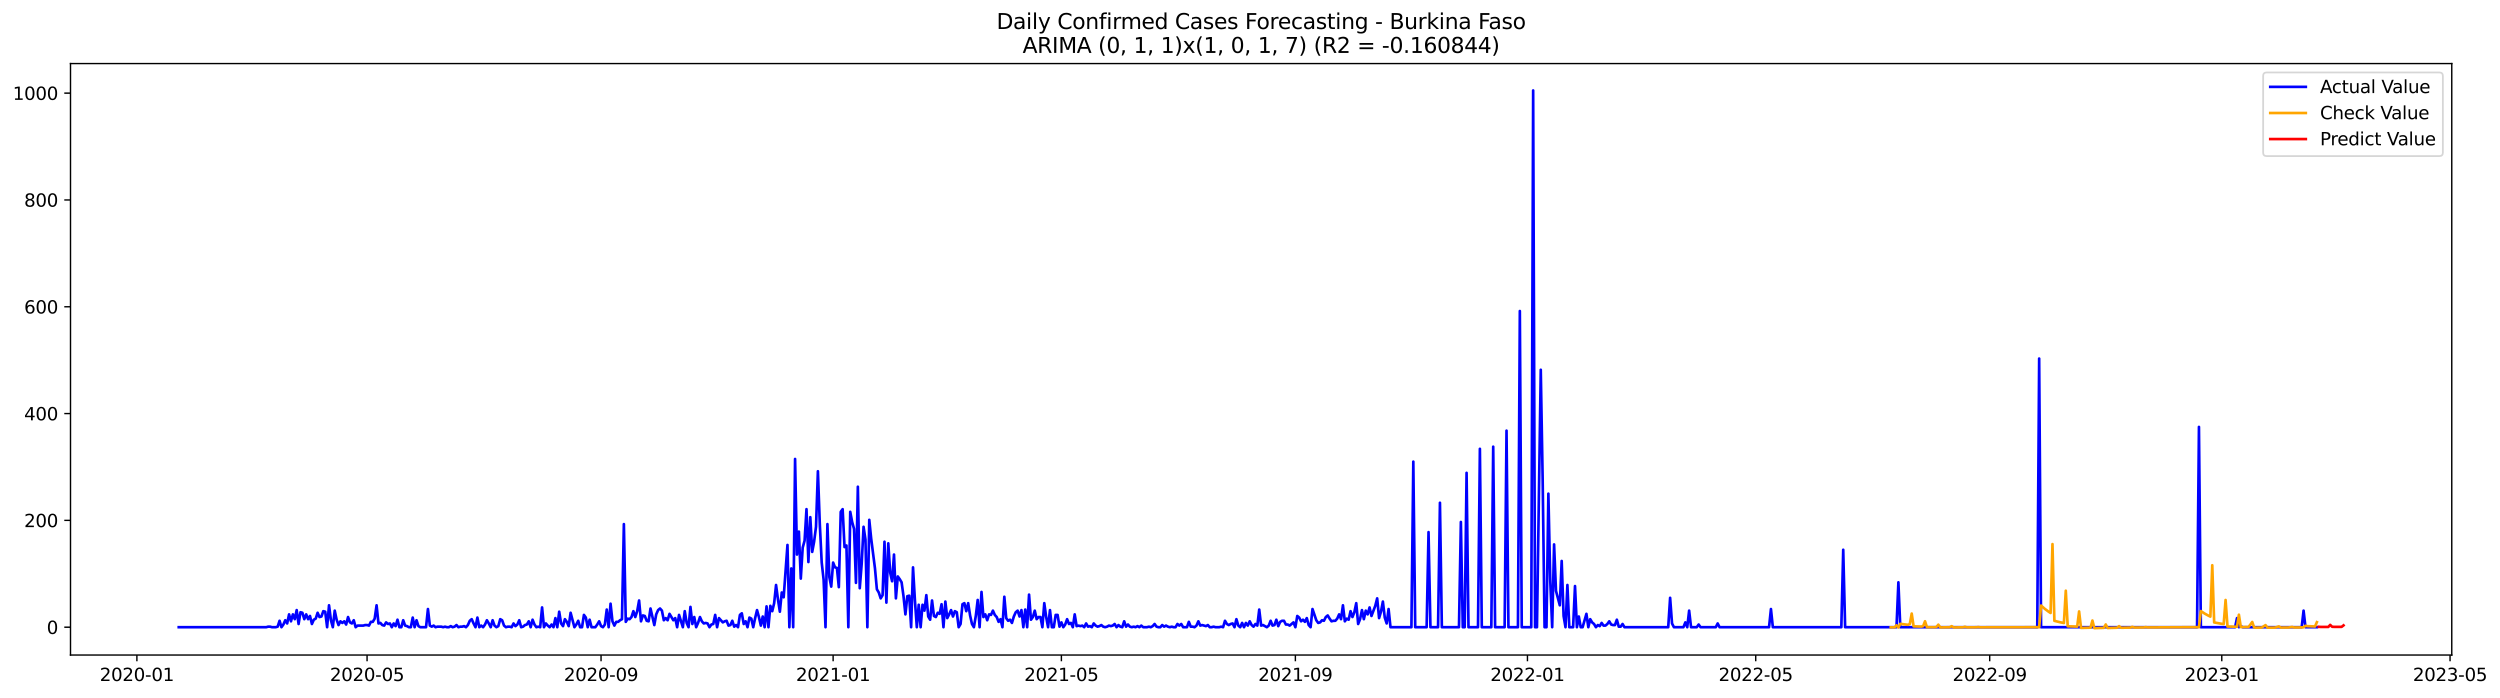 <?xml version="1.0" encoding="utf-8" standalone="no"?>
<!DOCTYPE svg PUBLIC "-//W3C//DTD SVG 1.1//EN"
  "http://www.w3.org/Graphics/SVG/1.1/DTD/svg11.dtd">
<svg xmlns:xlink="http://www.w3.org/1999/xlink" width="1405.979pt" height="392.274pt" viewBox="0 0 1405.979 392.274" xmlns="http://www.w3.org/2000/svg" version="1.1">
 <defs>
  <style type="text/css">*{stroke-linejoin: round; stroke-linecap: butt}</style>
 </defs>
 <g id="figure_1">
  <g id="patch_1">
   <path d="M 0 392.274 
L 1405.979 392.274 
L 1405.979 0 
L 0 0 
z
" style="fill: #ffffff"/>
  </g>
  <g id="axes_1">
   <g id="patch_2">
    <path d="M 39.65 368.396 
L 1378.85 368.396 
L 1378.85 35.755 
L 39.65 35.755 
z
" style="fill: #ffffff"/>
   </g>
   <g id="matplotlib.axis_1">
    <g id="xtick_1">
     <g id="line2d_1">
      <defs>
       <path id="ma97d5fec27" d="M 0 0 
L 0 3.5 
" style="stroke: #000000; stroke-width: 0.8"/>
      </defs>
      <g>
       <use xlink:href="#ma97d5fec27" x="76.987" y="368.396" style="stroke: #000000; stroke-width: 0.8"/>
      </g>
     </g>
     <g id="text_1">
      <!-- 2020-01 -->
      <g transform="translate(56.095 382.994)scale(0.1 -0.1)">
       <defs>
        <path id="DejaVuSans-32" d="M 1228 531 
L 3431 531 
L 3431 0 
L 469 0 
L 469 531 
Q 828 903 1448 1529 
Q 2069 2156 2228 2338 
Q 2531 2678 2651 2914 
Q 2772 3150 2772 3378 
Q 2772 3750 2511 3984 
Q 2250 4219 1831 4219 
Q 1534 4219 1204 4116 
Q 875 4013 500 3803 
L 500 4441 
Q 881 4594 1212 4672 
Q 1544 4750 1819 4750 
Q 2544 4750 2975 4387 
Q 3406 4025 3406 3419 
Q 3406 3131 3298 2873 
Q 3191 2616 2906 2266 
Q 2828 2175 2409 1742 
Q 1991 1309 1228 531 
z
" transform="scale(0.016)"/>
        <path id="DejaVuSans-30" d="M 2034 4250 
Q 1547 4250 1301 3770 
Q 1056 3291 1056 2328 
Q 1056 1369 1301 889 
Q 1547 409 2034 409 
Q 2525 409 2770 889 
Q 3016 1369 3016 2328 
Q 3016 3291 2770 3770 
Q 2525 4250 2034 4250 
z
M 2034 4750 
Q 2819 4750 3233 4129 
Q 3647 3509 3647 2328 
Q 3647 1150 3233 529 
Q 2819 -91 2034 -91 
Q 1250 -91 836 529 
Q 422 1150 422 2328 
Q 422 3509 836 4129 
Q 1250 4750 2034 4750 
z
" transform="scale(0.016)"/>
        <path id="DejaVuSans-2d" d="M 313 2009 
L 1997 2009 
L 1997 1497 
L 313 1497 
L 313 2009 
z
" transform="scale(0.016)"/>
        <path id="DejaVuSans-31" d="M 794 531 
L 1825 531 
L 1825 4091 
L 703 3866 
L 703 4441 
L 1819 4666 
L 2450 4666 
L 2450 531 
L 3481 531 
L 3481 0 
L 794 0 
L 794 531 
z
" transform="scale(0.016)"/>
       </defs>
       <use xlink:href="#DejaVuSans-32"/>
       <use xlink:href="#DejaVuSans-30" x="63.623"/>
       <use xlink:href="#DejaVuSans-32" x="127.246"/>
       <use xlink:href="#DejaVuSans-30" x="190.869"/>
       <use xlink:href="#DejaVuSans-2d" x="254.492"/>
       <use xlink:href="#DejaVuSans-30" x="290.576"/>
       <use xlink:href="#DejaVuSans-31" x="354.199"/>
      </g>
     </g>
    </g>
    <g id="xtick_2">
     <g id="line2d_2">
      <g>
       <use xlink:href="#ma97d5fec27" x="206.435" y="368.396" style="stroke: #000000; stroke-width: 0.8"/>
      </g>
     </g>
     <g id="text_2">
      <!-- 2020-05 -->
      <g transform="translate(185.543 382.994)scale(0.1 -0.1)">
       <defs>
        <path id="DejaVuSans-35" d="M 691 4666 
L 3169 4666 
L 3169 4134 
L 1269 4134 
L 1269 2991 
Q 1406 3038 1543 3061 
Q 1681 3084 1819 3084 
Q 2600 3084 3056 2656 
Q 3513 2228 3513 1497 
Q 3513 744 3044 326 
Q 2575 -91 1722 -91 
Q 1428 -91 1123 -41 
Q 819 9 494 109 
L 494 744 
Q 775 591 1075 516 
Q 1375 441 1709 441 
Q 2250 441 2565 725 
Q 2881 1009 2881 1497 
Q 2881 1984 2565 2268 
Q 2250 2553 1709 2553 
Q 1456 2553 1204 2497 
Q 953 2441 691 2322 
L 691 4666 
z
" transform="scale(0.016)"/>
       </defs>
       <use xlink:href="#DejaVuSans-32"/>
       <use xlink:href="#DejaVuSans-30" x="63.623"/>
       <use xlink:href="#DejaVuSans-32" x="127.246"/>
       <use xlink:href="#DejaVuSans-30" x="190.869"/>
       <use xlink:href="#DejaVuSans-2d" x="254.492"/>
       <use xlink:href="#DejaVuSans-30" x="290.576"/>
       <use xlink:href="#DejaVuSans-35" x="354.199"/>
      </g>
     </g>
    </g>
    <g id="xtick_3">
     <g id="line2d_3">
      <g>
       <use xlink:href="#ma97d5fec27" x="338.023" y="368.396" style="stroke: #000000; stroke-width: 0.8"/>
      </g>
     </g>
     <g id="text_3">
      <!-- 2020-09 -->
      <g transform="translate(317.131 382.994)scale(0.1 -0.1)">
       <defs>
        <path id="DejaVuSans-39" d="M 703 97 
L 703 672 
Q 941 559 1184 500 
Q 1428 441 1663 441 
Q 2288 441 2617 861 
Q 2947 1281 2994 2138 
Q 2813 1869 2534 1725 
Q 2256 1581 1919 1581 
Q 1219 1581 811 2004 
Q 403 2428 403 3163 
Q 403 3881 828 4315 
Q 1253 4750 1959 4750 
Q 2769 4750 3195 4129 
Q 3622 3509 3622 2328 
Q 3622 1225 3098 567 
Q 2575 -91 1691 -91 
Q 1453 -91 1209 -44 
Q 966 3 703 97 
z
M 1959 2075 
Q 2384 2075 2632 2365 
Q 2881 2656 2881 3163 
Q 2881 3666 2632 3958 
Q 2384 4250 1959 4250 
Q 1534 4250 1286 3958 
Q 1038 3666 1038 3163 
Q 1038 2656 1286 2365 
Q 1534 2075 1959 2075 
z
" transform="scale(0.016)"/>
       </defs>
       <use xlink:href="#DejaVuSans-32"/>
       <use xlink:href="#DejaVuSans-30" x="63.623"/>
       <use xlink:href="#DejaVuSans-32" x="127.246"/>
       <use xlink:href="#DejaVuSans-30" x="190.869"/>
       <use xlink:href="#DejaVuSans-2d" x="254.492"/>
       <use xlink:href="#DejaVuSans-30" x="290.576"/>
       <use xlink:href="#DejaVuSans-39" x="354.199"/>
      </g>
     </g>
    </g>
    <g id="xtick_4">
     <g id="line2d_4">
      <g>
       <use xlink:href="#ma97d5fec27" x="468.541" y="368.396" style="stroke: #000000; stroke-width: 0.8"/>
      </g>
     </g>
     <g id="text_4">
      <!-- 2021-01 -->
      <g transform="translate(447.649 382.994)scale(0.1 -0.1)">
       <use xlink:href="#DejaVuSans-32"/>
       <use xlink:href="#DejaVuSans-30" x="63.623"/>
       <use xlink:href="#DejaVuSans-32" x="127.246"/>
       <use xlink:href="#DejaVuSans-31" x="190.869"/>
       <use xlink:href="#DejaVuSans-2d" x="254.492"/>
       <use xlink:href="#DejaVuSans-30" x="290.576"/>
       <use xlink:href="#DejaVuSans-31" x="354.199"/>
      </g>
     </g>
    </g>
    <g id="xtick_5">
     <g id="line2d_5">
      <g>
       <use xlink:href="#ma97d5fec27" x="596.919" y="368.396" style="stroke: #000000; stroke-width: 0.8"/>
      </g>
     </g>
     <g id="text_5">
      <!-- 2021-05 -->
      <g transform="translate(576.028 382.994)scale(0.1 -0.1)">
       <use xlink:href="#DejaVuSans-32"/>
       <use xlink:href="#DejaVuSans-30" x="63.623"/>
       <use xlink:href="#DejaVuSans-32" x="127.246"/>
       <use xlink:href="#DejaVuSans-31" x="190.869"/>
       <use xlink:href="#DejaVuSans-2d" x="254.492"/>
       <use xlink:href="#DejaVuSans-30" x="290.576"/>
       <use xlink:href="#DejaVuSans-35" x="354.199"/>
      </g>
     </g>
    </g>
    <g id="xtick_6">
     <g id="line2d_6">
      <g>
       <use xlink:href="#ma97d5fec27" x="728.507" y="368.396" style="stroke: #000000; stroke-width: 0.8"/>
      </g>
     </g>
     <g id="text_6">
      <!-- 2021-09 -->
      <g transform="translate(707.615 382.994)scale(0.1 -0.1)">
       <use xlink:href="#DejaVuSans-32"/>
       <use xlink:href="#DejaVuSans-30" x="63.623"/>
       <use xlink:href="#DejaVuSans-32" x="127.246"/>
       <use xlink:href="#DejaVuSans-31" x="190.869"/>
       <use xlink:href="#DejaVuSans-2d" x="254.492"/>
       <use xlink:href="#DejaVuSans-30" x="290.576"/>
       <use xlink:href="#DejaVuSans-39" x="354.199"/>
      </g>
     </g>
    </g>
    <g id="xtick_7">
     <g id="line2d_7">
      <g>
       <use xlink:href="#ma97d5fec27" x="859.025" y="368.396" style="stroke: #000000; stroke-width: 0.8"/>
      </g>
     </g>
     <g id="text_7">
      <!-- 2022-01 -->
      <g transform="translate(838.133 382.994)scale(0.1 -0.1)">
       <use xlink:href="#DejaVuSans-32"/>
       <use xlink:href="#DejaVuSans-30" x="63.623"/>
       <use xlink:href="#DejaVuSans-32" x="127.246"/>
       <use xlink:href="#DejaVuSans-32" x="190.869"/>
       <use xlink:href="#DejaVuSans-2d" x="254.492"/>
       <use xlink:href="#DejaVuSans-30" x="290.576"/>
       <use xlink:href="#DejaVuSans-31" x="354.199"/>
      </g>
     </g>
    </g>
    <g id="xtick_8">
     <g id="line2d_8">
      <g>
       <use xlink:href="#ma97d5fec27" x="987.403" y="368.396" style="stroke: #000000; stroke-width: 0.8"/>
      </g>
     </g>
     <g id="text_8">
      <!-- 2022-05 -->
      <g transform="translate(966.512 382.994)scale(0.1 -0.1)">
       <use xlink:href="#DejaVuSans-32"/>
       <use xlink:href="#DejaVuSans-30" x="63.623"/>
       <use xlink:href="#DejaVuSans-32" x="127.246"/>
       <use xlink:href="#DejaVuSans-32" x="190.869"/>
       <use xlink:href="#DejaVuSans-2d" x="254.492"/>
       <use xlink:href="#DejaVuSans-30" x="290.576"/>
       <use xlink:href="#DejaVuSans-35" x="354.199"/>
      </g>
     </g>
    </g>
    <g id="xtick_9">
     <g id="line2d_9">
      <g>
       <use xlink:href="#ma97d5fec27" x="1118.991" y="368.396" style="stroke: #000000; stroke-width: 0.8"/>
      </g>
     </g>
     <g id="text_9">
      <!-- 2022-09 -->
      <g transform="translate(1098.099 382.994)scale(0.1 -0.1)">
       <use xlink:href="#DejaVuSans-32"/>
       <use xlink:href="#DejaVuSans-30" x="63.623"/>
       <use xlink:href="#DejaVuSans-32" x="127.246"/>
       <use xlink:href="#DejaVuSans-32" x="190.869"/>
       <use xlink:href="#DejaVuSans-2d" x="254.492"/>
       <use xlink:href="#DejaVuSans-30" x="290.576"/>
       <use xlink:href="#DejaVuSans-39" x="354.199"/>
      </g>
     </g>
    </g>
    <g id="xtick_10">
     <g id="line2d_10">
      <g>
       <use xlink:href="#ma97d5fec27" x="1249.509" y="368.396" style="stroke: #000000; stroke-width: 0.8"/>
      </g>
     </g>
     <g id="text_10">
      <!-- 2023-01 -->
      <g transform="translate(1228.617 382.994)scale(0.1 -0.1)">
       <defs>
        <path id="DejaVuSans-33" d="M 2597 2516 
Q 3050 2419 3304 2112 
Q 3559 1806 3559 1356 
Q 3559 666 3084 287 
Q 2609 -91 1734 -91 
Q 1441 -91 1130 -33 
Q 819 25 488 141 
L 488 750 
Q 750 597 1062 519 
Q 1375 441 1716 441 
Q 2309 441 2620 675 
Q 2931 909 2931 1356 
Q 2931 1769 2642 2001 
Q 2353 2234 1838 2234 
L 1294 2234 
L 1294 2753 
L 1863 2753 
Q 2328 2753 2575 2939 
Q 2822 3125 2822 3475 
Q 2822 3834 2567 4026 
Q 2313 4219 1838 4219 
Q 1578 4219 1281 4162 
Q 984 4106 628 3988 
L 628 4550 
Q 988 4650 1302 4700 
Q 1616 4750 1894 4750 
Q 2613 4750 3031 4423 
Q 3450 4097 3450 3541 
Q 3450 3153 3228 2886 
Q 3006 2619 2597 2516 
z
" transform="scale(0.016)"/>
       </defs>
       <use xlink:href="#DejaVuSans-32"/>
       <use xlink:href="#DejaVuSans-30" x="63.623"/>
       <use xlink:href="#DejaVuSans-32" x="127.246"/>
       <use xlink:href="#DejaVuSans-33" x="190.869"/>
       <use xlink:href="#DejaVuSans-2d" x="254.492"/>
       <use xlink:href="#DejaVuSans-30" x="290.576"/>
       <use xlink:href="#DejaVuSans-31" x="354.199"/>
      </g>
     </g>
    </g>
    <g id="xtick_11">
     <g id="line2d_11">
      <g>
       <use xlink:href="#ma97d5fec27" x="1377.887" y="368.396" style="stroke: #000000; stroke-width: 0.8"/>
      </g>
     </g>
     <g id="text_11">
      <!-- 2023-05 -->
      <g transform="translate(1356.996 382.994)scale(0.1 -0.1)">
       <use xlink:href="#DejaVuSans-32"/>
       <use xlink:href="#DejaVuSans-30" x="63.623"/>
       <use xlink:href="#DejaVuSans-32" x="127.246"/>
       <use xlink:href="#DejaVuSans-33" x="190.869"/>
       <use xlink:href="#DejaVuSans-2d" x="254.492"/>
       <use xlink:href="#DejaVuSans-30" x="290.576"/>
       <use xlink:href="#DejaVuSans-35" x="354.199"/>
      </g>
     </g>
    </g>
   </g>
   <g id="matplotlib.axis_2">
    <g id="ytick_1">
     <g id="line2d_12">
      <defs>
       <path id="mf7e77f3768" d="M 0 0 
L -3.5 0 
" style="stroke: #000000; stroke-width: 0.8"/>
      </defs>
      <g>
       <use xlink:href="#mf7e77f3768" x="39.65" y="352.728" style="stroke: #000000; stroke-width: 0.8"/>
      </g>
     </g>
     <g id="text_12">
      <!-- 0 -->
      <g transform="translate(26.288 356.527)scale(0.1 -0.1)">
       <use xlink:href="#DejaVuSans-30"/>
      </g>
     </g>
    </g>
    <g id="ytick_2">
     <g id="line2d_13">
      <g>
       <use xlink:href="#mf7e77f3768" x="39.65" y="292.658" style="stroke: #000000; stroke-width: 0.8"/>
      </g>
     </g>
     <g id="text_13">
      <!-- 200 -->
      <g transform="translate(13.562 296.457)scale(0.1 -0.1)">
       <use xlink:href="#DejaVuSans-32"/>
       <use xlink:href="#DejaVuSans-30" x="63.623"/>
       <use xlink:href="#DejaVuSans-30" x="127.246"/>
      </g>
     </g>
    </g>
    <g id="ytick_3">
     <g id="line2d_14">
      <g>
       <use xlink:href="#mf7e77f3768" x="39.65" y="232.588" style="stroke: #000000; stroke-width: 0.8"/>
      </g>
     </g>
     <g id="text_14">
      <!-- 400 -->
      <g transform="translate(13.562 236.387)scale(0.1 -0.1)">
       <defs>
        <path id="DejaVuSans-34" d="M 2419 4116 
L 825 1625 
L 2419 1625 
L 2419 4116 
z
M 2253 4666 
L 3047 4666 
L 3047 1625 
L 3713 1625 
L 3713 1100 
L 3047 1100 
L 3047 0 
L 2419 0 
L 2419 1100 
L 313 1100 
L 313 1709 
L 2253 4666 
z
" transform="scale(0.016)"/>
       </defs>
       <use xlink:href="#DejaVuSans-34"/>
       <use xlink:href="#DejaVuSans-30" x="63.623"/>
       <use xlink:href="#DejaVuSans-30" x="127.246"/>
      </g>
     </g>
    </g>
    <g id="ytick_4">
     <g id="line2d_15">
      <g>
       <use xlink:href="#mf7e77f3768" x="39.65" y="172.517" style="stroke: #000000; stroke-width: 0.8"/>
      </g>
     </g>
     <g id="text_15">
      <!-- 600 -->
      <g transform="translate(13.562 176.317)scale(0.1 -0.1)">
       <defs>
        <path id="DejaVuSans-36" d="M 2113 2584 
Q 1688 2584 1439 2293 
Q 1191 2003 1191 1497 
Q 1191 994 1439 701 
Q 1688 409 2113 409 
Q 2538 409 2786 701 
Q 3034 994 3034 1497 
Q 3034 2003 2786 2293 
Q 2538 2584 2113 2584 
z
M 3366 4563 
L 3366 3988 
Q 3128 4100 2886 4159 
Q 2644 4219 2406 4219 
Q 1781 4219 1451 3797 
Q 1122 3375 1075 2522 
Q 1259 2794 1537 2939 
Q 1816 3084 2150 3084 
Q 2853 3084 3261 2657 
Q 3669 2231 3669 1497 
Q 3669 778 3244 343 
Q 2819 -91 2113 -91 
Q 1303 -91 875 529 
Q 447 1150 447 2328 
Q 447 3434 972 4092 
Q 1497 4750 2381 4750 
Q 2619 4750 2861 4703 
Q 3103 4656 3366 4563 
z
" transform="scale(0.016)"/>
       </defs>
       <use xlink:href="#DejaVuSans-36"/>
       <use xlink:href="#DejaVuSans-30" x="63.623"/>
       <use xlink:href="#DejaVuSans-30" x="127.246"/>
      </g>
     </g>
    </g>
    <g id="ytick_5">
     <g id="line2d_16">
      <g>
       <use xlink:href="#mf7e77f3768" x="39.65" y="112.447" style="stroke: #000000; stroke-width: 0.8"/>
      </g>
     </g>
     <g id="text_16">
      <!-- 800 -->
      <g transform="translate(13.562 116.247)scale(0.1 -0.1)">
       <defs>
        <path id="DejaVuSans-38" d="M 2034 2216 
Q 1584 2216 1326 1975 
Q 1069 1734 1069 1313 
Q 1069 891 1326 650 
Q 1584 409 2034 409 
Q 2484 409 2743 651 
Q 3003 894 3003 1313 
Q 3003 1734 2745 1975 
Q 2488 2216 2034 2216 
z
M 1403 2484 
Q 997 2584 770 2862 
Q 544 3141 544 3541 
Q 544 4100 942 4425 
Q 1341 4750 2034 4750 
Q 2731 4750 3128 4425 
Q 3525 4100 3525 3541 
Q 3525 3141 3298 2862 
Q 3072 2584 2669 2484 
Q 3125 2378 3379 2068 
Q 3634 1759 3634 1313 
Q 3634 634 3220 271 
Q 2806 -91 2034 -91 
Q 1263 -91 848 271 
Q 434 634 434 1313 
Q 434 1759 690 2068 
Q 947 2378 1403 2484 
z
M 1172 3481 
Q 1172 3119 1398 2916 
Q 1625 2713 2034 2713 
Q 2441 2713 2670 2916 
Q 2900 3119 2900 3481 
Q 2900 3844 2670 4047 
Q 2441 4250 2034 4250 
Q 1625 4250 1398 4047 
Q 1172 3844 1172 3481 
z
" transform="scale(0.016)"/>
       </defs>
       <use xlink:href="#DejaVuSans-38"/>
       <use xlink:href="#DejaVuSans-30" x="63.623"/>
       <use xlink:href="#DejaVuSans-30" x="127.246"/>
      </g>
     </g>
    </g>
    <g id="ytick_6">
     <g id="line2d_17">
      <g>
       <use xlink:href="#mf7e77f3768" x="39.65" y="52.377" style="stroke: #000000; stroke-width: 0.8"/>
      </g>
     </g>
     <g id="text_17">
      <!-- 1000 -->
      <g transform="translate(7.2 56.176)scale(0.1 -0.1)">
       <use xlink:href="#DejaVuSans-31"/>
       <use xlink:href="#DejaVuSans-30" x="63.623"/>
       <use xlink:href="#DejaVuSans-30" x="127.246"/>
       <use xlink:href="#DejaVuSans-30" x="190.869"/>
      </g>
     </g>
    </g>
   </g>
   <g id="line2d_18">
    <path d="M 100.523 352.728 
L 149.734 352.728 
L 150.804 352.427 
L 151.874 352.427 
L 152.944 352.728 
L 155.084 352.728 
L 156.153 352.427 
L 157.223 349.124 
L 158.293 352.728 
L 159.363 351.226 
L 160.433 348.823 
L 161.502 350.625 
L 162.572 345.519 
L 163.642 349.424 
L 164.712 345.519 
L 165.782 348.223 
L 166.852 343.117 
L 167.921 350.926 
L 168.991 344.318 
L 170.061 344.618 
L 171.131 348.223 
L 172.201 345.519 
L 173.27 348.223 
L 174.34 346.42 
L 175.41 350.926 
L 176.48 348.523 
L 177.55 347.922 
L 178.62 344.618 
L 179.689 347.021 
L 180.759 346.721 
L 181.829 343.717 
L 182.899 344.018 
L 183.969 352.728 
L 185.038 340.413 
L 186.108 348.823 
L 187.178 352.728 
L 188.248 343.417 
L 189.318 348.523 
L 190.388 351.526 
L 191.457 349.424 
L 192.527 350.325 
L 193.597 349.424 
L 194.667 351.226 
L 195.737 347.021 
L 196.806 350.025 
L 197.876 350.625 
L 198.946 348.823 
L 200.016 352.728 
L 201.086 351.827 
L 204.295 351.827 
L 205.365 351.526 
L 206.435 351.526 
L 207.505 351.827 
L 208.574 349.724 
L 209.644 349.724 
L 210.714 347.922 
L 211.784 340.413 
L 212.854 350.625 
L 213.924 350.325 
L 214.993 351.526 
L 216.063 351.827 
L 217.133 350.025 
L 218.203 350.926 
L 219.273 350.625 
L 220.343 352.728 
L 221.412 350.625 
L 222.482 352.127 
L 223.552 348.523 
L 224.622 352.728 
L 225.692 352.728 
L 226.761 348.823 
L 227.831 351.827 
L 228.901 352.127 
L 229.971 352.728 
L 231.041 352.728 
L 232.111 347.321 
L 233.18 352.728 
L 234.25 348.823 
L 235.32 352.127 
L 236.39 352.728 
L 239.599 352.728 
L 240.669 342.516 
L 241.739 351.827 
L 242.809 352.427 
L 243.879 351.827 
L 244.948 352.728 
L 246.018 352.427 
L 248.158 352.427 
L 249.228 352.728 
L 250.297 352.427 
L 251.367 352.728 
L 252.437 352.728 
L 253.507 352.127 
L 254.577 352.728 
L 255.647 352.427 
L 256.716 351.526 
L 257.786 352.728 
L 258.856 352.427 
L 259.926 352.427 
L 260.996 352.127 
L 262.065 352.728 
L 263.135 351.526 
L 264.205 349.124 
L 265.275 348.223 
L 266.345 350.625 
L 267.415 352.728 
L 268.484 347.321 
L 269.554 352.728 
L 270.624 351.827 
L 271.694 352.728 
L 272.764 351.226 
L 273.833 348.823 
L 274.903 350.625 
L 275.973 352.728 
L 277.043 348.823 
L 278.113 351.827 
L 279.183 352.728 
L 280.252 352.127 
L 281.322 348.223 
L 282.392 348.823 
L 283.462 351.827 
L 284.532 352.728 
L 285.601 352.427 
L 286.671 352.427 
L 287.741 352.728 
L 288.811 350.625 
L 289.881 352.127 
L 290.951 351.226 
L 292.02 348.823 
L 293.09 352.728 
L 294.16 352.427 
L 295.23 351.526 
L 296.3 351.226 
L 297.37 349.424 
L 298.439 352.728 
L 299.509 348.523 
L 300.579 351.226 
L 301.649 352.728 
L 302.719 352.427 
L 303.788 352.728 
L 304.858 341.615 
L 305.928 352.728 
L 306.998 350.625 
L 308.068 351.827 
L 309.138 352.728 
L 310.207 351.226 
L 311.277 352.728 
L 312.347 347.622 
L 313.417 352.728 
L 314.487 344.018 
L 315.556 350.625 
L 316.626 352.127 
L 317.696 348.223 
L 318.766 349.724 
L 319.836 352.127 
L 320.906 344.618 
L 323.045 352.728 
L 324.115 351.226 
L 325.185 349.124 
L 326.255 352.728 
L 327.324 352.728 
L 328.394 345.82 
L 329.464 347.321 
L 330.534 352.728 
L 331.604 348.523 
L 332.674 352.728 
L 334.813 352.728 
L 335.883 351.226 
L 336.953 349.424 
L 338.023 352.127 
L 339.092 352.728 
L 340.162 351.226 
L 341.232 342.816 
L 342.302 352.728 
L 343.372 339.512 
L 344.442 349.424 
L 345.511 351.827 
L 346.581 349.724 
L 347.651 349.724 
L 348.721 348.823 
L 349.791 348.223 
L 350.86 294.76 
L 351.93 349.724 
L 353 347.922 
L 354.07 348.223 
L 355.14 347.021 
L 356.21 343.717 
L 357.279 347.021 
L 358.349 343.717 
L 359.419 337.71 
L 360.489 349.424 
L 361.559 346.12 
L 362.628 346.42 
L 363.698 349.124 
L 364.768 349.424 
L 365.838 342.216 
L 367.978 351.526 
L 369.047 345.519 
L 370.117 343.117 
L 371.187 342.216 
L 372.257 343.417 
L 373.327 348.823 
L 374.397 347.622 
L 375.466 348.823 
L 376.536 345.219 
L 378.676 348.823 
L 379.746 347.622 
L 380.815 352.728 
L 381.885 345.82 
L 384.025 352.728 
L 385.095 343.717 
L 386.165 350.325 
L 387.234 352.728 
L 388.304 341.314 
L 389.374 350.926 
L 390.444 347.021 
L 391.514 352.728 
L 392.583 350.325 
L 393.653 347.021 
L 394.723 349.424 
L 395.793 350.625 
L 396.863 350.325 
L 397.933 350.625 
L 399.002 352.728 
L 400.072 351.226 
L 401.142 350.926 
L 402.212 345.82 
L 403.282 352.728 
L 404.351 347.622 
L 406.491 350.025 
L 407.561 349.424 
L 408.631 349.124 
L 409.701 351.827 
L 410.77 351.526 
L 411.84 349.124 
L 412.91 352.427 
L 413.98 351.526 
L 415.05 352.728 
L 416.119 345.82 
L 417.189 344.919 
L 418.259 350.926 
L 419.329 349.424 
L 420.399 352.728 
L 421.469 347.321 
L 422.538 347.922 
L 423.608 352.728 
L 424.678 347.622 
L 425.748 343.117 
L 426.818 347.021 
L 427.887 351.827 
L 428.957 346.721 
L 430.027 352.728 
L 431.097 341.014 
L 432.167 352.728 
L 433.237 340.714 
L 434.306 343.717 
L 435.376 339.212 
L 436.446 329 
L 437.516 337.11 
L 438.586 344.018 
L 439.655 333.205 
L 440.725 335.908 
L 442.865 306.474 
L 443.935 352.728 
L 445.005 319.689 
L 446.074 352.728 
L 447.144 258.117 
L 448.214 311.88 
L 449.284 298.965 
L 450.354 325.396 
L 451.424 307.976 
L 452.493 304.071 
L 453.563 286.35 
L 454.633 316.085 
L 455.703 290.856 
L 456.773 310.378 
L 457.842 304.672 
L 458.912 296.262 
L 459.982 265.025 
L 461.052 294.76 
L 462.122 316.385 
L 463.192 325.997 
L 464.261 352.728 
L 465.331 294.76 
L 466.401 324.495 
L 467.471 329.901 
L 468.541 316.385 
L 469.61 319.089 
L 470.68 319.389 
L 471.75 330.201 
L 472.82 287.852 
L 473.89 286.35 
L 474.96 307.675 
L 476.029 306.774 
L 477.099 352.728 
L 478.169 287.852 
L 479.239 293.559 
L 480.309 297.463 
L 481.378 327.799 
L 482.448 273.736 
L 483.518 330.802 
L 484.588 317.286 
L 485.658 296.262 
L 486.728 303.47 
L 487.797 352.728 
L 488.867 292.357 
L 489.937 302.87 
L 492.077 319.689 
L 493.146 331.403 
L 494.216 333.205 
L 495.286 336.509 
L 496.356 334.707 
L 497.426 304.672 
L 498.496 338.912 
L 499.565 305.573 
L 500.635 322.092 
L 501.705 326.898 
L 502.775 311.88 
L 503.845 336.509 
L 504.914 324.194 
L 505.984 325.696 
L 507.054 327.498 
L 508.124 335.307 
L 509.194 345.519 
L 510.264 335.307 
L 511.333 335.007 
L 512.403 352.728 
L 513.473 319.089 
L 514.543 337.71 
L 515.613 352.728 
L 516.682 340.113 
L 517.752 352.728 
L 518.822 340.113 
L 519.892 343.417 
L 520.962 334.707 
L 522.032 346.721 
L 523.101 348.523 
L 524.171 337.71 
L 525.241 346.42 
L 526.311 347.021 
L 527.381 344.618 
L 528.451 345.219 
L 529.52 339.813 
L 530.59 352.728 
L 531.66 338.311 
L 532.73 347.622 
L 533.8 345.519 
L 534.869 343.117 
L 535.939 346.721 
L 537.009 343.717 
L 538.079 344.318 
L 539.149 352.728 
L 540.219 350.926 
L 541.288 339.813 
L 542.358 339.212 
L 543.428 343.717 
L 544.498 339.212 
L 545.568 346.12 
L 546.637 350.926 
L 547.707 352.728 
L 548.777 346.42 
L 549.847 337.41 
L 550.917 352.728 
L 551.987 332.905 
L 553.056 347.021 
L 554.126 345.519 
L 555.196 348.823 
L 556.266 345.519 
L 557.336 345.82 
L 558.405 343.417 
L 559.475 345.82 
L 560.545 347.021 
L 561.615 349.724 
L 562.685 348.223 
L 563.755 352.728 
L 564.824 335.608 
L 565.894 347.622 
L 566.964 349.124 
L 568.034 348.523 
L 569.104 350.325 
L 570.173 346.721 
L 571.243 344.318 
L 572.313 343.417 
L 573.383 346.721 
L 574.453 343.117 
L 575.523 352.728 
L 576.592 342.816 
L 577.662 352.728 
L 578.732 334.406 
L 579.802 348.523 
L 580.872 347.021 
L 581.941 343.417 
L 583.011 348.223 
L 584.081 347.021 
L 585.151 347.021 
L 586.221 352.728 
L 587.291 339.212 
L 588.36 347.021 
L 589.43 352.728 
L 590.5 343.117 
L 591.57 352.728 
L 592.64 352.728 
L 593.709 345.82 
L 594.779 345.82 
L 595.849 352.427 
L 596.919 350.025 
L 597.989 352.728 
L 599.059 351.226 
L 600.128 348.223 
L 601.198 350.926 
L 602.268 350.325 
L 603.338 352.728 
L 604.408 345.519 
L 605.478 352.127 
L 606.547 351.827 
L 607.617 352.127 
L 608.687 351.827 
L 609.757 352.728 
L 610.827 350.625 
L 611.896 352.427 
L 612.966 352.127 
L 614.036 352.728 
L 615.106 350.625 
L 616.176 351.827 
L 617.246 352.427 
L 618.315 352.127 
L 619.385 351.526 
L 620.455 352.427 
L 621.525 352.728 
L 622.595 352.427 
L 623.664 351.827 
L 624.734 352.127 
L 625.804 351.827 
L 626.874 350.926 
L 627.944 352.728 
L 629.014 351.526 
L 630.083 352.427 
L 631.153 352.728 
L 632.223 349.424 
L 633.293 352.427 
L 634.363 351.226 
L 635.432 352.427 
L 636.502 352.728 
L 637.572 352.427 
L 638.642 352.728 
L 639.712 352.127 
L 640.782 352.728 
L 641.851 351.827 
L 642.921 352.728 
L 645.061 352.728 
L 646.131 352.427 
L 647.2 352.728 
L 648.27 352.127 
L 649.34 350.926 
L 650.41 352.427 
L 651.48 352.728 
L 652.55 352.728 
L 653.619 351.526 
L 654.689 352.427 
L 655.759 351.827 
L 656.829 352.427 
L 657.899 352.728 
L 658.968 352.427 
L 660.038 352.728 
L 661.108 352.728 
L 662.178 350.926 
L 663.248 351.827 
L 664.318 350.926 
L 665.387 352.728 
L 667.527 352.728 
L 668.597 349.724 
L 669.667 352.427 
L 670.736 352.427 
L 671.806 352.728 
L 672.876 351.827 
L 673.946 349.424 
L 675.016 351.827 
L 676.086 351.526 
L 678.225 352.127 
L 679.295 351.526 
L 680.365 352.728 
L 681.435 352.728 
L 682.505 352.427 
L 683.574 352.728 
L 685.714 352.728 
L 686.784 352.427 
L 687.854 352.728 
L 688.923 349.124 
L 689.993 350.926 
L 691.063 351.526 
L 692.133 350.926 
L 693.203 350.625 
L 694.273 352.728 
L 695.342 348.223 
L 696.412 351.827 
L 697.482 352.728 
L 698.552 350.325 
L 699.622 352.728 
L 700.691 350.325 
L 701.761 351.827 
L 702.831 349.424 
L 703.901 351.526 
L 704.971 352.427 
L 706.041 350.926 
L 707.11 351.827 
L 708.18 342.816 
L 709.25 351.827 
L 710.32 351.526 
L 712.459 352.728 
L 713.529 351.827 
L 714.599 349.124 
L 715.669 351.827 
L 716.739 351.526 
L 717.809 348.523 
L 718.878 352.127 
L 719.948 349.724 
L 721.018 349.124 
L 722.088 349.124 
L 723.158 351.226 
L 724.227 351.226 
L 725.297 351.827 
L 727.437 350.025 
L 728.507 352.728 
L 729.577 346.42 
L 730.646 347.321 
L 731.716 349.424 
L 732.786 348.523 
L 733.856 349.724 
L 734.926 347.622 
L 735.995 351.526 
L 737.065 352.728 
L 738.135 342.516 
L 740.275 348.823 
L 741.345 350.325 
L 742.414 350.025 
L 743.484 348.823 
L 744.554 349.124 
L 745.624 347.021 
L 746.694 346.12 
L 747.764 347.922 
L 748.833 349.424 
L 749.903 349.124 
L 750.973 349.124 
L 752.043 347.922 
L 753.113 345.519 
L 754.182 348.223 
L 755.252 340.413 
L 756.322 349.424 
L 757.392 347.922 
L 758.462 348.523 
L 759.532 343.717 
L 760.601 347.021 
L 761.671 344.318 
L 762.741 339.212 
L 763.811 350.926 
L 764.881 348.223 
L 765.95 343.117 
L 767.02 348.223 
L 768.09 343.417 
L 769.16 345.519 
L 770.23 341.615 
L 771.3 346.42 
L 773.439 340.714 
L 774.509 336.509 
L 775.579 347.622 
L 776.649 344.018 
L 777.718 338.311 
L 778.788 347.321 
L 779.858 350.625 
L 780.928 342.516 
L 781.998 352.728 
L 793.766 352.728 
L 794.836 259.619 
L 795.905 352.728 
L 802.324 352.728 
L 803.394 299.265 
L 804.464 352.728 
L 808.743 352.728 
L 809.813 282.746 
L 810.883 352.728 
L 820.511 352.728 
L 821.581 293.559 
L 822.651 352.728 
L 823.721 352.728 
L 824.791 265.926 
L 825.86 352.728 
L 831.209 352.728 
L 832.279 252.411 
L 833.349 352.728 
L 838.698 352.728 
L 839.768 251.209 
L 840.838 352.728 
L 846.187 352.728 
L 847.257 242.199 
L 848.327 352.728 
L 853.676 352.728 
L 854.745 174.92 
L 855.815 352.728 
L 861.164 352.728 
L 862.234 50.876 
L 863.304 352.728 
L 864.374 352.728 
L 866.513 207.959 
L 867.583 269.831 
L 868.653 352.728 
L 869.723 352.728 
L 870.793 277.64 
L 871.863 326.898 
L 872.932 352.728 
L 874.002 306.173 
L 875.072 332.304 
L 877.212 340.413 
L 878.281 315.484 
L 879.351 346.42 
L 880.421 352.728 
L 881.491 329 
L 882.561 352.728 
L 884.7 352.728 
L 885.77 329.601 
L 886.84 352.728 
L 887.91 346.721 
L 888.98 352.728 
L 890.049 352.728 
L 892.189 345.219 
L 893.259 352.728 
L 894.329 348.223 
L 895.399 350.025 
L 896.468 350.926 
L 897.538 352.728 
L 898.608 351.526 
L 899.678 352.127 
L 900.748 350.325 
L 901.818 351.827 
L 902.887 351.827 
L 903.957 350.926 
L 905.027 349.424 
L 906.097 351.226 
L 907.167 351.526 
L 908.236 351.526 
L 909.306 348.523 
L 910.376 352.427 
L 911.446 352.427 
L 912.516 350.926 
L 913.586 352.728 
L 938.191 352.728 
L 939.261 336.208 
L 940.331 350.625 
L 941.401 352.728 
L 946.75 352.728 
L 947.82 350.025 
L 948.89 352.728 
L 949.959 343.417 
L 951.029 352.728 
L 954.239 352.728 
L 955.308 351.226 
L 956.378 352.728 
L 964.937 352.728 
L 966.007 350.625 
L 967.076 352.728 
L 994.892 352.728 
L 995.962 342.516 
L 997.031 352.728 
L 1035.545 352.728 
L 1036.615 309.177 
L 1037.685 352.728 
L 1066.57 352.728 
L 1067.64 327.498 
L 1068.709 352.728 
L 1145.736 352.728 
L 1146.806 201.651 
L 1147.876 352.728 
L 1235.601 352.728 
L 1236.671 240.096 
L 1237.741 352.728 
L 1256.998 352.728 
L 1258.067 347.622 
L 1259.137 352.728 
L 1260.207 352.127 
L 1261.277 352.728 
L 1294.441 352.728 
L 1295.511 343.417 
L 1296.581 352.728 
L 1303 352.728 
L 1303 352.728 
" clip-path="url(#pd08ad79b8a)" style="fill: none; stroke: #0000ff; stroke-width: 1.5; stroke-linecap: square"/>
   </g>
   <g id="line2d_19">
    <path d="M 1063.36 352.819 
L 1065.5 352.81 
L 1066.57 351.653 
L 1067.64 352.89 
L 1068.709 350.843 
L 1072.989 351.381 
L 1074.058 350.954 
L 1075.128 345.056 
L 1076.198 352.251 
L 1080.477 352.388 
L 1081.547 352.165 
L 1082.617 349.394 
L 1083.687 352.729 
L 1087.966 352.729 
L 1089.036 352.612 
L 1090.106 351.309 
L 1091.176 352.852 
L 1096.525 352.755 
L 1097.594 352.141 
L 1098.664 352.855 
L 1104.013 352.786 
L 1105.083 352.496 
L 1106.153 352.825 
L 1111.502 352.78 
L 1112.572 352.643 
L 1113.642 352.794 
L 1146.806 352.735 
L 1147.876 340.555 
L 1150.016 342.435 
L 1152.155 344.031 
L 1153.225 344.732 
L 1154.295 305.994 
L 1155.365 349.144 
L 1158.574 349.943 
L 1160.714 350.374 
L 1161.784 332.205 
L 1162.853 352.218 
L 1168.203 352.393 
L 1169.272 343.862 
L 1170.342 353.135 
L 1175.691 352.995 
L 1176.761 348.984 
L 1177.831 353.276 
L 1183.18 353.088 
L 1184.25 351.199 
L 1185.32 353.182 
L 1190.669 353.026 
L 1191.739 352.135 
L 1192.808 353.05 
L 1198.157 352.939 
L 1199.227 352.518 
L 1200.297 352.939 
L 1205.646 352.867 
L 1206.716 352.667 
L 1207.786 352.86 
L 1229.182 352.738 
L 1235.601 352.746 
L 1236.671 352.736 
L 1237.741 343.664 
L 1239.88 345.066 
L 1242.02 346.252 
L 1243.09 346.774 
L 1244.16 317.889 
L 1245.23 350.063 
L 1249.509 350.824 
L 1250.579 350.977 
L 1251.648 337.429 
L 1252.718 352.352 
L 1258.067 352.481 
L 1259.137 345.708 
L 1260.207 352.655 
L 1263.416 352.63 
L 1264.486 352.638 
L 1265.556 351.314 
L 1266.626 349.785 
L 1267.696 352.84 
L 1268.766 352.988 
L 1271.975 352.93 
L 1274.115 351.562 
L 1275.184 352.969 
L 1277.324 352.999 
L 1279.464 352.957 
L 1281.603 352.299 
L 1282.673 352.946 
L 1286.953 352.91 
L 1289.092 352.591 
L 1290.162 352.888 
L 1294.441 352.854 
L 1295.511 352.781 
L 1296.581 351.949 
L 1297.651 352.145 
L 1301.93 352.317 
L 1303 349.894 
L 1303 349.894 
" clip-path="url(#pd08ad79b8a)" style="fill: none; stroke: #ffa500; stroke-width: 1.5; stroke-linecap: square"/>
   </g>
   <g id="line2d_20">
    <path d="M 1304.07 352.513 
L 1305.139 352.575 
L 1306.209 352.578 
L 1307.279 352.578 
L 1308.349 352.578 
L 1309.419 352.578 
L 1310.489 351.433 
L 1311.558 352.492 
L 1312.628 352.537 
L 1313.698 352.54 
L 1314.768 352.54 
L 1315.838 352.54 
L 1316.907 352.54 
L 1317.977 351.707 
" clip-path="url(#pd08ad79b8a)" style="fill: none; stroke: #ff0000; stroke-width: 1.5; stroke-linecap: square"/>
   </g>
   <g id="patch_3">
    <path d="M 39.65 368.396 
L 39.65 35.755 
" style="fill: none; stroke: #000000; stroke-width: 0.8; stroke-linejoin: miter; stroke-linecap: square"/>
   </g>
   <g id="patch_4">
    <path d="M 1378.85 368.396 
L 1378.85 35.755 
" style="fill: none; stroke: #000000; stroke-width: 0.8; stroke-linejoin: miter; stroke-linecap: square"/>
   </g>
   <g id="patch_5">
    <path d="M 39.65 368.396 
L 1378.85 368.396 
" style="fill: none; stroke: #000000; stroke-width: 0.8; stroke-linejoin: miter; stroke-linecap: square"/>
   </g>
   <g id="patch_6">
    <path d="M 39.65 35.755 
L 1378.85 35.755 
" style="fill: none; stroke: #000000; stroke-width: 0.8; stroke-linejoin: miter; stroke-linecap: square"/>
   </g>
   <g id="text_18">
    <!-- Daily Confirmed Cases Forecasting - Burkina Faso -->
    <g transform="translate(560.459 16.318)scale(0.12 -0.12)">
     <defs>
      <path id="DejaVuSans-44" d="M 1259 4147 
L 1259 519 
L 2022 519 
Q 2988 519 3436 956 
Q 3884 1394 3884 2338 
Q 3884 3275 3436 3711 
Q 2988 4147 2022 4147 
L 1259 4147 
z
M 628 4666 
L 1925 4666 
Q 3281 4666 3915 4102 
Q 4550 3538 4550 2338 
Q 4550 1131 3912 565 
Q 3275 0 1925 0 
L 628 0 
L 628 4666 
z
" transform="scale(0.016)"/>
      <path id="DejaVuSans-61" d="M 2194 1759 
Q 1497 1759 1228 1600 
Q 959 1441 959 1056 
Q 959 750 1161 570 
Q 1363 391 1709 391 
Q 2188 391 2477 730 
Q 2766 1069 2766 1631 
L 2766 1759 
L 2194 1759 
z
M 3341 1997 
L 3341 0 
L 2766 0 
L 2766 531 
Q 2569 213 2275 61 
Q 1981 -91 1556 -91 
Q 1019 -91 701 211 
Q 384 513 384 1019 
Q 384 1609 779 1909 
Q 1175 2209 1959 2209 
L 2766 2209 
L 2766 2266 
Q 2766 2663 2505 2880 
Q 2244 3097 1772 3097 
Q 1472 3097 1187 3025 
Q 903 2953 641 2809 
L 641 3341 
Q 956 3463 1253 3523 
Q 1550 3584 1831 3584 
Q 2591 3584 2966 3190 
Q 3341 2797 3341 1997 
z
" transform="scale(0.016)"/>
      <path id="DejaVuSans-69" d="M 603 3500 
L 1178 3500 
L 1178 0 
L 603 0 
L 603 3500 
z
M 603 4863 
L 1178 4863 
L 1178 4134 
L 603 4134 
L 603 4863 
z
" transform="scale(0.016)"/>
      <path id="DejaVuSans-6c" d="M 603 4863 
L 1178 4863 
L 1178 0 
L 603 0 
L 603 4863 
z
" transform="scale(0.016)"/>
      <path id="DejaVuSans-79" d="M 2059 -325 
Q 1816 -950 1584 -1140 
Q 1353 -1331 966 -1331 
L 506 -1331 
L 506 -850 
L 844 -850 
Q 1081 -850 1212 -737 
Q 1344 -625 1503 -206 
L 1606 56 
L 191 3500 
L 800 3500 
L 1894 763 
L 2988 3500 
L 3597 3500 
L 2059 -325 
z
" transform="scale(0.016)"/>
      <path id="DejaVuSans-20" transform="scale(0.016)"/>
      <path id="DejaVuSans-43" d="M 4122 4306 
L 4122 3641 
Q 3803 3938 3442 4084 
Q 3081 4231 2675 4231 
Q 1875 4231 1450 3742 
Q 1025 3253 1025 2328 
Q 1025 1406 1450 917 
Q 1875 428 2675 428 
Q 3081 428 3442 575 
Q 3803 722 4122 1019 
L 4122 359 
Q 3791 134 3420 21 
Q 3050 -91 2638 -91 
Q 1578 -91 968 557 
Q 359 1206 359 2328 
Q 359 3453 968 4101 
Q 1578 4750 2638 4750 
Q 3056 4750 3426 4639 
Q 3797 4528 4122 4306 
z
" transform="scale(0.016)"/>
      <path id="DejaVuSans-6f" d="M 1959 3097 
Q 1497 3097 1228 2736 
Q 959 2375 959 1747 
Q 959 1119 1226 758 
Q 1494 397 1959 397 
Q 2419 397 2687 759 
Q 2956 1122 2956 1747 
Q 2956 2369 2687 2733 
Q 2419 3097 1959 3097 
z
M 1959 3584 
Q 2709 3584 3137 3096 
Q 3566 2609 3566 1747 
Q 3566 888 3137 398 
Q 2709 -91 1959 -91 
Q 1206 -91 779 398 
Q 353 888 353 1747 
Q 353 2609 779 3096 
Q 1206 3584 1959 3584 
z
" transform="scale(0.016)"/>
      <path id="DejaVuSans-6e" d="M 3513 2113 
L 3513 0 
L 2938 0 
L 2938 2094 
Q 2938 2591 2744 2837 
Q 2550 3084 2163 3084 
Q 1697 3084 1428 2787 
Q 1159 2491 1159 1978 
L 1159 0 
L 581 0 
L 581 3500 
L 1159 3500 
L 1159 2956 
Q 1366 3272 1645 3428 
Q 1925 3584 2291 3584 
Q 2894 3584 3203 3211 
Q 3513 2838 3513 2113 
z
" transform="scale(0.016)"/>
      <path id="DejaVuSans-66" d="M 2375 4863 
L 2375 4384 
L 1825 4384 
Q 1516 4384 1395 4259 
Q 1275 4134 1275 3809 
L 1275 3500 
L 2222 3500 
L 2222 3053 
L 1275 3053 
L 1275 0 
L 697 0 
L 697 3053 
L 147 3053 
L 147 3500 
L 697 3500 
L 697 3744 
Q 697 4328 969 4595 
Q 1241 4863 1831 4863 
L 2375 4863 
z
" transform="scale(0.016)"/>
      <path id="DejaVuSans-72" d="M 2631 2963 
Q 2534 3019 2420 3045 
Q 2306 3072 2169 3072 
Q 1681 3072 1420 2755 
Q 1159 2438 1159 1844 
L 1159 0 
L 581 0 
L 581 3500 
L 1159 3500 
L 1159 2956 
Q 1341 3275 1631 3429 
Q 1922 3584 2338 3584 
Q 2397 3584 2469 3576 
Q 2541 3569 2628 3553 
L 2631 2963 
z
" transform="scale(0.016)"/>
      <path id="DejaVuSans-6d" d="M 3328 2828 
Q 3544 3216 3844 3400 
Q 4144 3584 4550 3584 
Q 5097 3584 5394 3201 
Q 5691 2819 5691 2113 
L 5691 0 
L 5113 0 
L 5113 2094 
Q 5113 2597 4934 2840 
Q 4756 3084 4391 3084 
Q 3944 3084 3684 2787 
Q 3425 2491 3425 1978 
L 3425 0 
L 2847 0 
L 2847 2094 
Q 2847 2600 2669 2842 
Q 2491 3084 2119 3084 
Q 1678 3084 1418 2786 
Q 1159 2488 1159 1978 
L 1159 0 
L 581 0 
L 581 3500 
L 1159 3500 
L 1159 2956 
Q 1356 3278 1631 3431 
Q 1906 3584 2284 3584 
Q 2666 3584 2933 3390 
Q 3200 3197 3328 2828 
z
" transform="scale(0.016)"/>
      <path id="DejaVuSans-65" d="M 3597 1894 
L 3597 1613 
L 953 1613 
Q 991 1019 1311 708 
Q 1631 397 2203 397 
Q 2534 397 2845 478 
Q 3156 559 3463 722 
L 3463 178 
Q 3153 47 2828 -22 
Q 2503 -91 2169 -91 
Q 1331 -91 842 396 
Q 353 884 353 1716 
Q 353 2575 817 3079 
Q 1281 3584 2069 3584 
Q 2775 3584 3186 3129 
Q 3597 2675 3597 1894 
z
M 3022 2063 
Q 3016 2534 2758 2815 
Q 2500 3097 2075 3097 
Q 1594 3097 1305 2825 
Q 1016 2553 972 2059 
L 3022 2063 
z
" transform="scale(0.016)"/>
      <path id="DejaVuSans-64" d="M 2906 2969 
L 2906 4863 
L 3481 4863 
L 3481 0 
L 2906 0 
L 2906 525 
Q 2725 213 2448 61 
Q 2172 -91 1784 -91 
Q 1150 -91 751 415 
Q 353 922 353 1747 
Q 353 2572 751 3078 
Q 1150 3584 1784 3584 
Q 2172 3584 2448 3432 
Q 2725 3281 2906 2969 
z
M 947 1747 
Q 947 1113 1208 752 
Q 1469 391 1925 391 
Q 2381 391 2643 752 
Q 2906 1113 2906 1747 
Q 2906 2381 2643 2742 
Q 2381 3103 1925 3103 
Q 1469 3103 1208 2742 
Q 947 2381 947 1747 
z
" transform="scale(0.016)"/>
      <path id="DejaVuSans-73" d="M 2834 3397 
L 2834 2853 
Q 2591 2978 2328 3040 
Q 2066 3103 1784 3103 
Q 1356 3103 1142 2972 
Q 928 2841 928 2578 
Q 928 2378 1081 2264 
Q 1234 2150 1697 2047 
L 1894 2003 
Q 2506 1872 2764 1633 
Q 3022 1394 3022 966 
Q 3022 478 2636 193 
Q 2250 -91 1575 -91 
Q 1294 -91 989 -36 
Q 684 19 347 128 
L 347 722 
Q 666 556 975 473 
Q 1284 391 1588 391 
Q 1994 391 2212 530 
Q 2431 669 2431 922 
Q 2431 1156 2273 1281 
Q 2116 1406 1581 1522 
L 1381 1569 
Q 847 1681 609 1914 
Q 372 2147 372 2553 
Q 372 3047 722 3315 
Q 1072 3584 1716 3584 
Q 2034 3584 2315 3537 
Q 2597 3491 2834 3397 
z
" transform="scale(0.016)"/>
      <path id="DejaVuSans-46" d="M 628 4666 
L 3309 4666 
L 3309 4134 
L 1259 4134 
L 1259 2759 
L 3109 2759 
L 3109 2228 
L 1259 2228 
L 1259 0 
L 628 0 
L 628 4666 
z
" transform="scale(0.016)"/>
      <path id="DejaVuSans-63" d="M 3122 3366 
L 3122 2828 
Q 2878 2963 2633 3030 
Q 2388 3097 2138 3097 
Q 1578 3097 1268 2742 
Q 959 2388 959 1747 
Q 959 1106 1268 751 
Q 1578 397 2138 397 
Q 2388 397 2633 464 
Q 2878 531 3122 666 
L 3122 134 
Q 2881 22 2623 -34 
Q 2366 -91 2075 -91 
Q 1284 -91 818 406 
Q 353 903 353 1747 
Q 353 2603 823 3093 
Q 1294 3584 2113 3584 
Q 2378 3584 2631 3529 
Q 2884 3475 3122 3366 
z
" transform="scale(0.016)"/>
      <path id="DejaVuSans-74" d="M 1172 4494 
L 1172 3500 
L 2356 3500 
L 2356 3053 
L 1172 3053 
L 1172 1153 
Q 1172 725 1289 603 
Q 1406 481 1766 481 
L 2356 481 
L 2356 0 
L 1766 0 
Q 1100 0 847 248 
Q 594 497 594 1153 
L 594 3053 
L 172 3053 
L 172 3500 
L 594 3500 
L 594 4494 
L 1172 4494 
z
" transform="scale(0.016)"/>
      <path id="DejaVuSans-67" d="M 2906 1791 
Q 2906 2416 2648 2759 
Q 2391 3103 1925 3103 
Q 1463 3103 1205 2759 
Q 947 2416 947 1791 
Q 947 1169 1205 825 
Q 1463 481 1925 481 
Q 2391 481 2648 825 
Q 2906 1169 2906 1791 
z
M 3481 434 
Q 3481 -459 3084 -895 
Q 2688 -1331 1869 -1331 
Q 1566 -1331 1297 -1286 
Q 1028 -1241 775 -1147 
L 775 -588 
Q 1028 -725 1275 -790 
Q 1522 -856 1778 -856 
Q 2344 -856 2625 -561 
Q 2906 -266 2906 331 
L 2906 616 
Q 2728 306 2450 153 
Q 2172 0 1784 0 
Q 1141 0 747 490 
Q 353 981 353 1791 
Q 353 2603 747 3093 
Q 1141 3584 1784 3584 
Q 2172 3584 2450 3431 
Q 2728 3278 2906 2969 
L 2906 3500 
L 3481 3500 
L 3481 434 
z
" transform="scale(0.016)"/>
      <path id="DejaVuSans-42" d="M 1259 2228 
L 1259 519 
L 2272 519 
Q 2781 519 3026 730 
Q 3272 941 3272 1375 
Q 3272 1813 3026 2020 
Q 2781 2228 2272 2228 
L 1259 2228 
z
M 1259 4147 
L 1259 2741 
L 2194 2741 
Q 2656 2741 2882 2914 
Q 3109 3088 3109 3444 
Q 3109 3797 2882 3972 
Q 2656 4147 2194 4147 
L 1259 4147 
z
M 628 4666 
L 2241 4666 
Q 2963 4666 3353 4366 
Q 3744 4066 3744 3513 
Q 3744 3084 3544 2831 
Q 3344 2578 2956 2516 
Q 3422 2416 3680 2098 
Q 3938 1781 3938 1306 
Q 3938 681 3513 340 
Q 3088 0 2303 0 
L 628 0 
L 628 4666 
z
" transform="scale(0.016)"/>
      <path id="DejaVuSans-75" d="M 544 1381 
L 544 3500 
L 1119 3500 
L 1119 1403 
Q 1119 906 1312 657 
Q 1506 409 1894 409 
Q 2359 409 2629 706 
Q 2900 1003 2900 1516 
L 2900 3500 
L 3475 3500 
L 3475 0 
L 2900 0 
L 2900 538 
Q 2691 219 2414 64 
Q 2138 -91 1772 -91 
Q 1169 -91 856 284 
Q 544 659 544 1381 
z
M 1991 3584 
L 1991 3584 
z
" transform="scale(0.016)"/>
      <path id="DejaVuSans-6b" d="M 581 4863 
L 1159 4863 
L 1159 1991 
L 2875 3500 
L 3609 3500 
L 1753 1863 
L 3688 0 
L 2938 0 
L 1159 1709 
L 1159 0 
L 581 0 
L 581 4863 
z
" transform="scale(0.016)"/>
     </defs>
     <use xlink:href="#DejaVuSans-44"/>
     <use xlink:href="#DejaVuSans-61" x="77.002"/>
     <use xlink:href="#DejaVuSans-69" x="138.281"/>
     <use xlink:href="#DejaVuSans-6c" x="166.064"/>
     <use xlink:href="#DejaVuSans-79" x="193.848"/>
     <use xlink:href="#DejaVuSans-20" x="253.027"/>
     <use xlink:href="#DejaVuSans-43" x="284.814"/>
     <use xlink:href="#DejaVuSans-6f" x="354.639"/>
     <use xlink:href="#DejaVuSans-6e" x="415.82"/>
     <use xlink:href="#DejaVuSans-66" x="479.199"/>
     <use xlink:href="#DejaVuSans-69" x="514.404"/>
     <use xlink:href="#DejaVuSans-72" x="542.188"/>
     <use xlink:href="#DejaVuSans-6d" x="581.551"/>
     <use xlink:href="#DejaVuSans-65" x="678.963"/>
     <use xlink:href="#DejaVuSans-64" x="740.486"/>
     <use xlink:href="#DejaVuSans-20" x="803.963"/>
     <use xlink:href="#DejaVuSans-43" x="835.75"/>
     <use xlink:href="#DejaVuSans-61" x="905.574"/>
     <use xlink:href="#DejaVuSans-73" x="966.854"/>
     <use xlink:href="#DejaVuSans-65" x="1018.953"/>
     <use xlink:href="#DejaVuSans-73" x="1080.477"/>
     <use xlink:href="#DejaVuSans-20" x="1132.576"/>
     <use xlink:href="#DejaVuSans-46" x="1164.363"/>
     <use xlink:href="#DejaVuSans-6f" x="1218.258"/>
     <use xlink:href="#DejaVuSans-72" x="1279.439"/>
     <use xlink:href="#DejaVuSans-65" x="1318.303"/>
     <use xlink:href="#DejaVuSans-63" x="1379.826"/>
     <use xlink:href="#DejaVuSans-61" x="1434.807"/>
     <use xlink:href="#DejaVuSans-73" x="1496.086"/>
     <use xlink:href="#DejaVuSans-74" x="1548.186"/>
     <use xlink:href="#DejaVuSans-69" x="1587.395"/>
     <use xlink:href="#DejaVuSans-6e" x="1615.178"/>
     <use xlink:href="#DejaVuSans-67" x="1678.557"/>
     <use xlink:href="#DejaVuSans-20" x="1742.033"/>
     <use xlink:href="#DejaVuSans-2d" x="1773.82"/>
     <use xlink:href="#DejaVuSans-20" x="1809.904"/>
     <use xlink:href="#DejaVuSans-42" x="1841.691"/>
     <use xlink:href="#DejaVuSans-75" x="1910.295"/>
     <use xlink:href="#DejaVuSans-72" x="1973.674"/>
     <use xlink:href="#DejaVuSans-6b" x="2014.787"/>
     <use xlink:href="#DejaVuSans-69" x="2072.697"/>
     <use xlink:href="#DejaVuSans-6e" x="2100.48"/>
     <use xlink:href="#DejaVuSans-61" x="2163.859"/>
     <use xlink:href="#DejaVuSans-20" x="2225.139"/>
     <use xlink:href="#DejaVuSans-46" x="2256.926"/>
     <use xlink:href="#DejaVuSans-61" x="2305.32"/>
     <use xlink:href="#DejaVuSans-73" x="2366.6"/>
     <use xlink:href="#DejaVuSans-6f" x="2418.699"/>
    </g>
    <!-- ARIMA (0, 1, 1)x(1, 0, 1, 7) (R2 = -0.160844) -->
    <g transform="translate(575.101 29.756)scale(0.12 -0.12)">
     <defs>
      <path id="DejaVuSans-41" d="M 2188 4044 
L 1331 1722 
L 3047 1722 
L 2188 4044 
z
M 1831 4666 
L 2547 4666 
L 4325 0 
L 3669 0 
L 3244 1197 
L 1141 1197 
L 716 0 
L 50 0 
L 1831 4666 
z
" transform="scale(0.016)"/>
      <path id="DejaVuSans-52" d="M 2841 2188 
Q 3044 2119 3236 1894 
Q 3428 1669 3622 1275 
L 4263 0 
L 3584 0 
L 2988 1197 
Q 2756 1666 2539 1819 
Q 2322 1972 1947 1972 
L 1259 1972 
L 1259 0 
L 628 0 
L 628 4666 
L 2053 4666 
Q 2853 4666 3247 4331 
Q 3641 3997 3641 3322 
Q 3641 2881 3436 2590 
Q 3231 2300 2841 2188 
z
M 1259 4147 
L 1259 2491 
L 2053 2491 
Q 2509 2491 2742 2702 
Q 2975 2913 2975 3322 
Q 2975 3731 2742 3939 
Q 2509 4147 2053 4147 
L 1259 4147 
z
" transform="scale(0.016)"/>
      <path id="DejaVuSans-49" d="M 628 4666 
L 1259 4666 
L 1259 0 
L 628 0 
L 628 4666 
z
" transform="scale(0.016)"/>
      <path id="DejaVuSans-4d" d="M 628 4666 
L 1569 4666 
L 2759 1491 
L 3956 4666 
L 4897 4666 
L 4897 0 
L 4281 0 
L 4281 4097 
L 3078 897 
L 2444 897 
L 1241 4097 
L 1241 0 
L 628 0 
L 628 4666 
z
" transform="scale(0.016)"/>
      <path id="DejaVuSans-28" d="M 1984 4856 
Q 1566 4138 1362 3434 
Q 1159 2731 1159 2009 
Q 1159 1288 1364 580 
Q 1569 -128 1984 -844 
L 1484 -844 
Q 1016 -109 783 600 
Q 550 1309 550 2009 
Q 550 2706 781 3412 
Q 1013 4119 1484 4856 
L 1984 4856 
z
" transform="scale(0.016)"/>
      <path id="DejaVuSans-2c" d="M 750 794 
L 1409 794 
L 1409 256 
L 897 -744 
L 494 -744 
L 750 256 
L 750 794 
z
" transform="scale(0.016)"/>
      <path id="DejaVuSans-29" d="M 513 4856 
L 1013 4856 
Q 1481 4119 1714 3412 
Q 1947 2706 1947 2009 
Q 1947 1309 1714 600 
Q 1481 -109 1013 -844 
L 513 -844 
Q 928 -128 1133 580 
Q 1338 1288 1338 2009 
Q 1338 2731 1133 3434 
Q 928 4138 513 4856 
z
" transform="scale(0.016)"/>
      <path id="DejaVuSans-78" d="M 3513 3500 
L 2247 1797 
L 3578 0 
L 2900 0 
L 1881 1375 
L 863 0 
L 184 0 
L 1544 1831 
L 300 3500 
L 978 3500 
L 1906 2253 
L 2834 3500 
L 3513 3500 
z
" transform="scale(0.016)"/>
      <path id="DejaVuSans-37" d="M 525 4666 
L 3525 4666 
L 3525 4397 
L 1831 0 
L 1172 0 
L 2766 4134 
L 525 4134 
L 525 4666 
z
" transform="scale(0.016)"/>
      <path id="DejaVuSans-3d" d="M 678 2906 
L 4684 2906 
L 4684 2381 
L 678 2381 
L 678 2906 
z
M 678 1631 
L 4684 1631 
L 4684 1100 
L 678 1100 
L 678 1631 
z
" transform="scale(0.016)"/>
      <path id="DejaVuSans-2e" d="M 684 794 
L 1344 794 
L 1344 0 
L 684 0 
L 684 794 
z
" transform="scale(0.016)"/>
     </defs>
     <use xlink:href="#DejaVuSans-41"/>
     <use xlink:href="#DejaVuSans-52" x="68.408"/>
     <use xlink:href="#DejaVuSans-49" x="137.891"/>
     <use xlink:href="#DejaVuSans-4d" x="167.383"/>
     <use xlink:href="#DejaVuSans-41" x="253.662"/>
     <use xlink:href="#DejaVuSans-20" x="322.07"/>
     <use xlink:href="#DejaVuSans-28" x="353.857"/>
     <use xlink:href="#DejaVuSans-30" x="392.871"/>
     <use xlink:href="#DejaVuSans-2c" x="456.494"/>
     <use xlink:href="#DejaVuSans-20" x="488.281"/>
     <use xlink:href="#DejaVuSans-31" x="520.068"/>
     <use xlink:href="#DejaVuSans-2c" x="583.691"/>
     <use xlink:href="#DejaVuSans-20" x="615.479"/>
     <use xlink:href="#DejaVuSans-31" x="647.266"/>
     <use xlink:href="#DejaVuSans-29" x="710.889"/>
     <use xlink:href="#DejaVuSans-78" x="749.902"/>
     <use xlink:href="#DejaVuSans-28" x="809.082"/>
     <use xlink:href="#DejaVuSans-31" x="848.096"/>
     <use xlink:href="#DejaVuSans-2c" x="911.719"/>
     <use xlink:href="#DejaVuSans-20" x="943.506"/>
     <use xlink:href="#DejaVuSans-30" x="975.293"/>
     <use xlink:href="#DejaVuSans-2c" x="1038.916"/>
     <use xlink:href="#DejaVuSans-20" x="1070.703"/>
     <use xlink:href="#DejaVuSans-31" x="1102.49"/>
     <use xlink:href="#DejaVuSans-2c" x="1166.113"/>
     <use xlink:href="#DejaVuSans-20" x="1197.9"/>
     <use xlink:href="#DejaVuSans-37" x="1229.688"/>
     <use xlink:href="#DejaVuSans-29" x="1293.311"/>
     <use xlink:href="#DejaVuSans-20" x="1332.324"/>
     <use xlink:href="#DejaVuSans-28" x="1364.111"/>
     <use xlink:href="#DejaVuSans-52" x="1403.125"/>
     <use xlink:href="#DejaVuSans-32" x="1472.607"/>
     <use xlink:href="#DejaVuSans-20" x="1536.23"/>
     <use xlink:href="#DejaVuSans-3d" x="1568.018"/>
     <use xlink:href="#DejaVuSans-20" x="1651.807"/>
     <use xlink:href="#DejaVuSans-2d" x="1683.594"/>
     <use xlink:href="#DejaVuSans-30" x="1719.678"/>
     <use xlink:href="#DejaVuSans-2e" x="1783.301"/>
     <use xlink:href="#DejaVuSans-31" x="1815.088"/>
     <use xlink:href="#DejaVuSans-36" x="1878.711"/>
     <use xlink:href="#DejaVuSans-30" x="1942.334"/>
     <use xlink:href="#DejaVuSans-38" x="2005.957"/>
     <use xlink:href="#DejaVuSans-34" x="2069.58"/>
     <use xlink:href="#DejaVuSans-34" x="2133.203"/>
     <use xlink:href="#DejaVuSans-29" x="2196.826"/>
    </g>
   </g>
   <g id="legend_1">
    <g id="patch_7">
     <path d="M 1274.77 87.79 
L 1371.85 87.79 
Q 1373.85 87.79 1373.85 85.79 
L 1373.85 42.755 
Q 1373.85 40.755 1371.85 40.755 
L 1274.77 40.755 
Q 1272.77 40.755 1272.77 42.755 
L 1272.77 85.79 
Q 1272.77 87.79 1274.77 87.79 
z
" style="fill: #ffffff; opacity: 0.8; stroke: #cccccc; stroke-linejoin: miter"/>
    </g>
    <g id="line2d_21">
     <path d="M 1276.77 48.854 
L 1286.77 48.854 
L 1296.77 48.854 
" style="fill: none; stroke: #0000ff; stroke-width: 1.5; stroke-linecap: square"/>
    </g>
    <g id="text_19">
     <!-- Actual Value -->
     <g transform="translate(1304.77 52.354)scale(0.1 -0.1)">
      <defs>
       <path id="DejaVuSans-56" d="M 1831 0 
L 50 4666 
L 709 4666 
L 2188 738 
L 3669 4666 
L 4325 4666 
L 2547 0 
L 1831 0 
z
" transform="scale(0.016)"/>
      </defs>
      <use xlink:href="#DejaVuSans-41"/>
      <use xlink:href="#DejaVuSans-63" x="66.658"/>
      <use xlink:href="#DejaVuSans-74" x="121.639"/>
      <use xlink:href="#DejaVuSans-75" x="160.848"/>
      <use xlink:href="#DejaVuSans-61" x="224.227"/>
      <use xlink:href="#DejaVuSans-6c" x="285.506"/>
      <use xlink:href="#DejaVuSans-20" x="313.289"/>
      <use xlink:href="#DejaVuSans-56" x="345.076"/>
      <use xlink:href="#DejaVuSans-61" x="405.734"/>
      <use xlink:href="#DejaVuSans-6c" x="467.014"/>
      <use xlink:href="#DejaVuSans-75" x="494.797"/>
      <use xlink:href="#DejaVuSans-65" x="558.176"/>
     </g>
    </g>
    <g id="line2d_22">
     <path d="M 1276.77 63.532 
L 1286.77 63.532 
L 1296.77 63.532 
" style="fill: none; stroke: #ffa500; stroke-width: 1.5; stroke-linecap: square"/>
    </g>
    <g id="text_20">
     <!-- Check Value -->
     <g transform="translate(1304.77 67.032)scale(0.1 -0.1)">
      <defs>
       <path id="DejaVuSans-68" d="M 3513 2113 
L 3513 0 
L 2938 0 
L 2938 2094 
Q 2938 2591 2744 2837 
Q 2550 3084 2163 3084 
Q 1697 3084 1428 2787 
Q 1159 2491 1159 1978 
L 1159 0 
L 581 0 
L 581 4863 
L 1159 4863 
L 1159 2956 
Q 1366 3272 1645 3428 
Q 1925 3584 2291 3584 
Q 2894 3584 3203 3211 
Q 3513 2838 3513 2113 
z
" transform="scale(0.016)"/>
      </defs>
      <use xlink:href="#DejaVuSans-43"/>
      <use xlink:href="#DejaVuSans-68" x="69.824"/>
      <use xlink:href="#DejaVuSans-65" x="133.203"/>
      <use xlink:href="#DejaVuSans-63" x="194.727"/>
      <use xlink:href="#DejaVuSans-6b" x="249.707"/>
      <use xlink:href="#DejaVuSans-20" x="307.617"/>
      <use xlink:href="#DejaVuSans-56" x="339.404"/>
      <use xlink:href="#DejaVuSans-61" x="400.062"/>
      <use xlink:href="#DejaVuSans-6c" x="461.342"/>
      <use xlink:href="#DejaVuSans-75" x="489.125"/>
      <use xlink:href="#DejaVuSans-65" x="552.504"/>
     </g>
    </g>
    <g id="line2d_23">
     <path d="M 1276.77 78.21 
L 1286.77 78.21 
L 1296.77 78.21 
" style="fill: none; stroke: #ff0000; stroke-width: 1.5; stroke-linecap: square"/>
    </g>
    <g id="text_21">
     <!-- Predict Value -->
     <g transform="translate(1304.77 81.71)scale(0.1 -0.1)">
      <defs>
       <path id="DejaVuSans-50" d="M 1259 4147 
L 1259 2394 
L 2053 2394 
Q 2494 2394 2734 2622 
Q 2975 2850 2975 3272 
Q 2975 3691 2734 3919 
Q 2494 4147 2053 4147 
L 1259 4147 
z
M 628 4666 
L 2053 4666 
Q 2838 4666 3239 4311 
Q 3641 3956 3641 3272 
Q 3641 2581 3239 2228 
Q 2838 1875 2053 1875 
L 1259 1875 
L 1259 0 
L 628 0 
L 628 4666 
z
" transform="scale(0.016)"/>
      </defs>
      <use xlink:href="#DejaVuSans-50"/>
      <use xlink:href="#DejaVuSans-72" x="58.553"/>
      <use xlink:href="#DejaVuSans-65" x="97.416"/>
      <use xlink:href="#DejaVuSans-64" x="158.939"/>
      <use xlink:href="#DejaVuSans-69" x="222.416"/>
      <use xlink:href="#DejaVuSans-63" x="250.199"/>
      <use xlink:href="#DejaVuSans-74" x="305.18"/>
      <use xlink:href="#DejaVuSans-20" x="344.389"/>
      <use xlink:href="#DejaVuSans-56" x="376.176"/>
      <use xlink:href="#DejaVuSans-61" x="436.834"/>
      <use xlink:href="#DejaVuSans-6c" x="498.113"/>
      <use xlink:href="#DejaVuSans-75" x="525.896"/>
      <use xlink:href="#DejaVuSans-65" x="589.275"/>
     </g>
    </g>
   </g>
  </g>
 </g>
 <defs>
  <clipPath id="pd08ad79b8a">
   <rect x="39.65" y="35.755" width="1339.2" height="332.64"/>
  </clipPath>
 </defs>
</svg>

